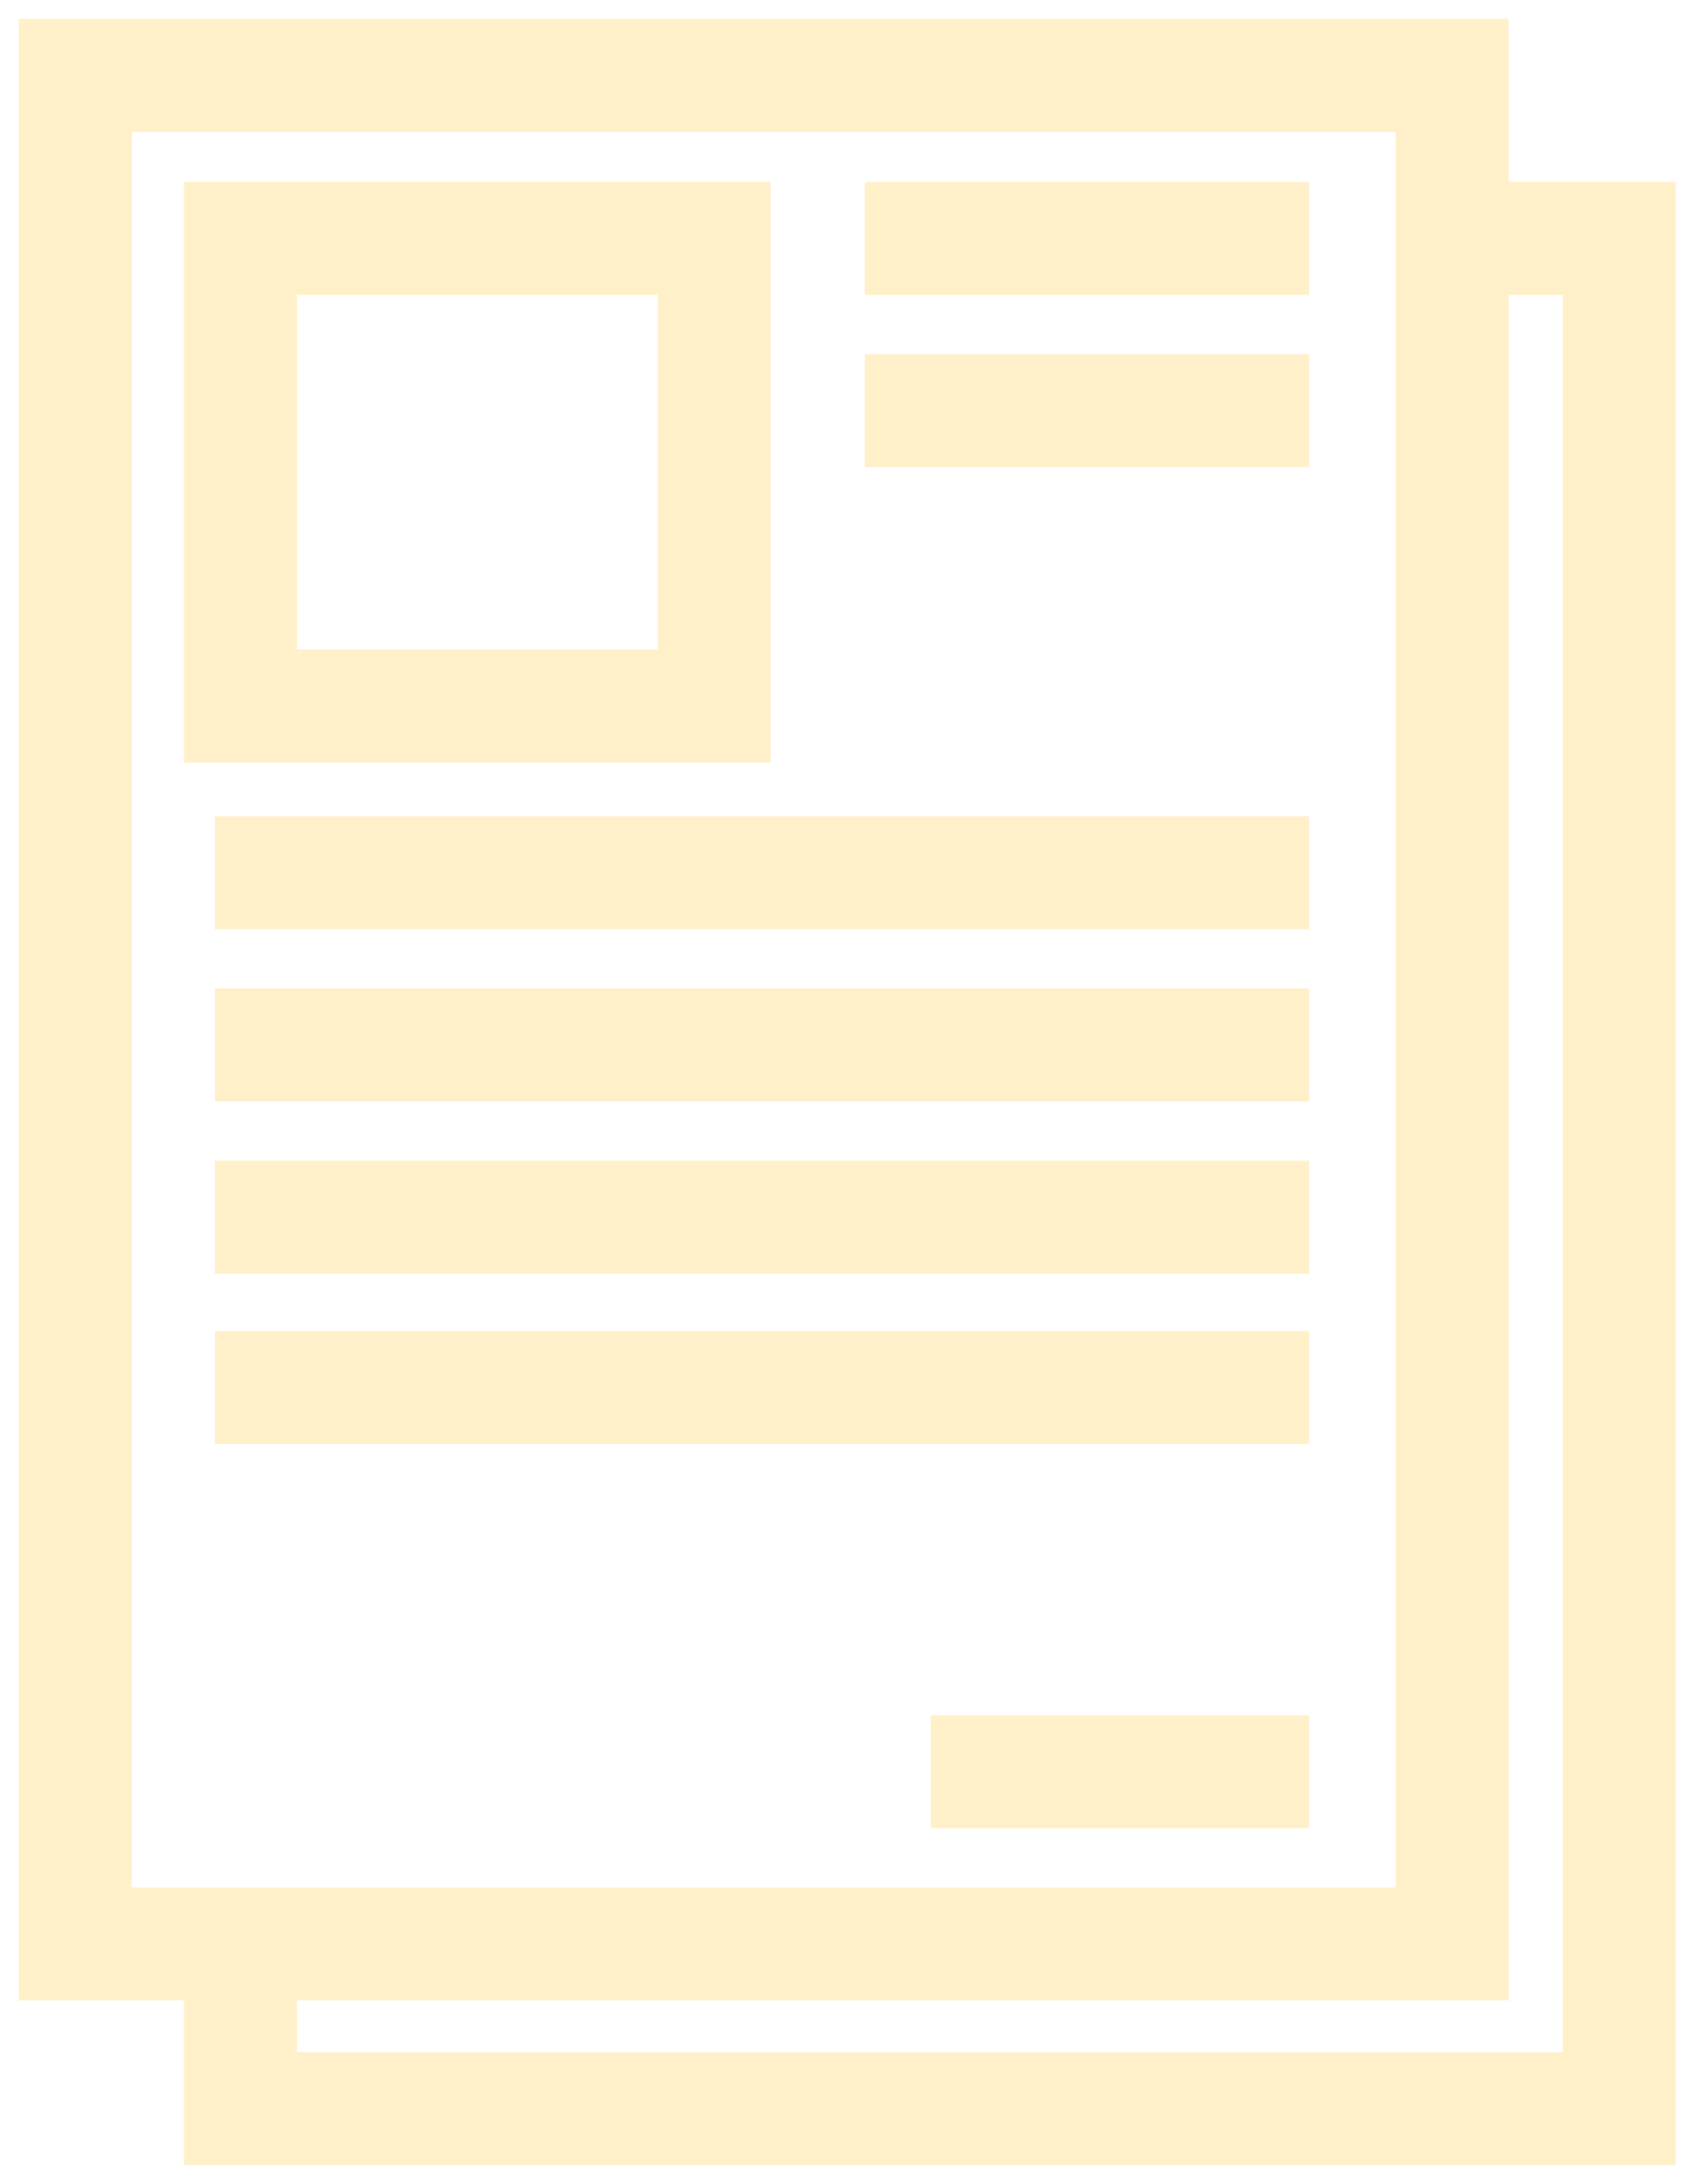 <svg width="45" height="58" viewBox="0 0 45 58" fill="none" xmlns="http://www.w3.org/2000/svg">
<g opacity="0.5">
<path d="M38.576 2H2V51.62H38.576V2Z" stroke="#FFE195" stroke-width="3" stroke-miterlimit="10"/>
<path d="M38.576 6.332H43.014V56H6.389V51.62" stroke="#FFE195" stroke-width="3" stroke-miterlimit="10"/>
<path d="M18.971 6.332H6.389V18.749H18.971V6.332Z" stroke="#FFE195" stroke-width="3" stroke-miterlimit="10"/>
<path d="M5.706 23.177H34.772" stroke="#FFE195" stroke-width="3" stroke-miterlimit="10"/>
<path d="M5.706 27.749H34.772" stroke="#FFE195" stroke-width="3" stroke-miterlimit="10"/>
<path d="M5.706 32.321H34.772" stroke="#FFE195" stroke-width="3" stroke-miterlimit="10"/>
<path d="M22.971 6.332H34.773" stroke="#FFE195" stroke-width="3" stroke-miterlimit="10"/>
<path d="M22.971 10.904H34.773" stroke="#FFE195" stroke-width="3" stroke-miterlimit="10"/>
<path d="M5.706 36.845H34.772" stroke="#FFE195" stroke-width="3" stroke-miterlimit="10"/>
<path d="M34.772 47.048H24.726" stroke="#FFE195" stroke-width="3" stroke-miterlimit="10"/>
</g>
</svg>
